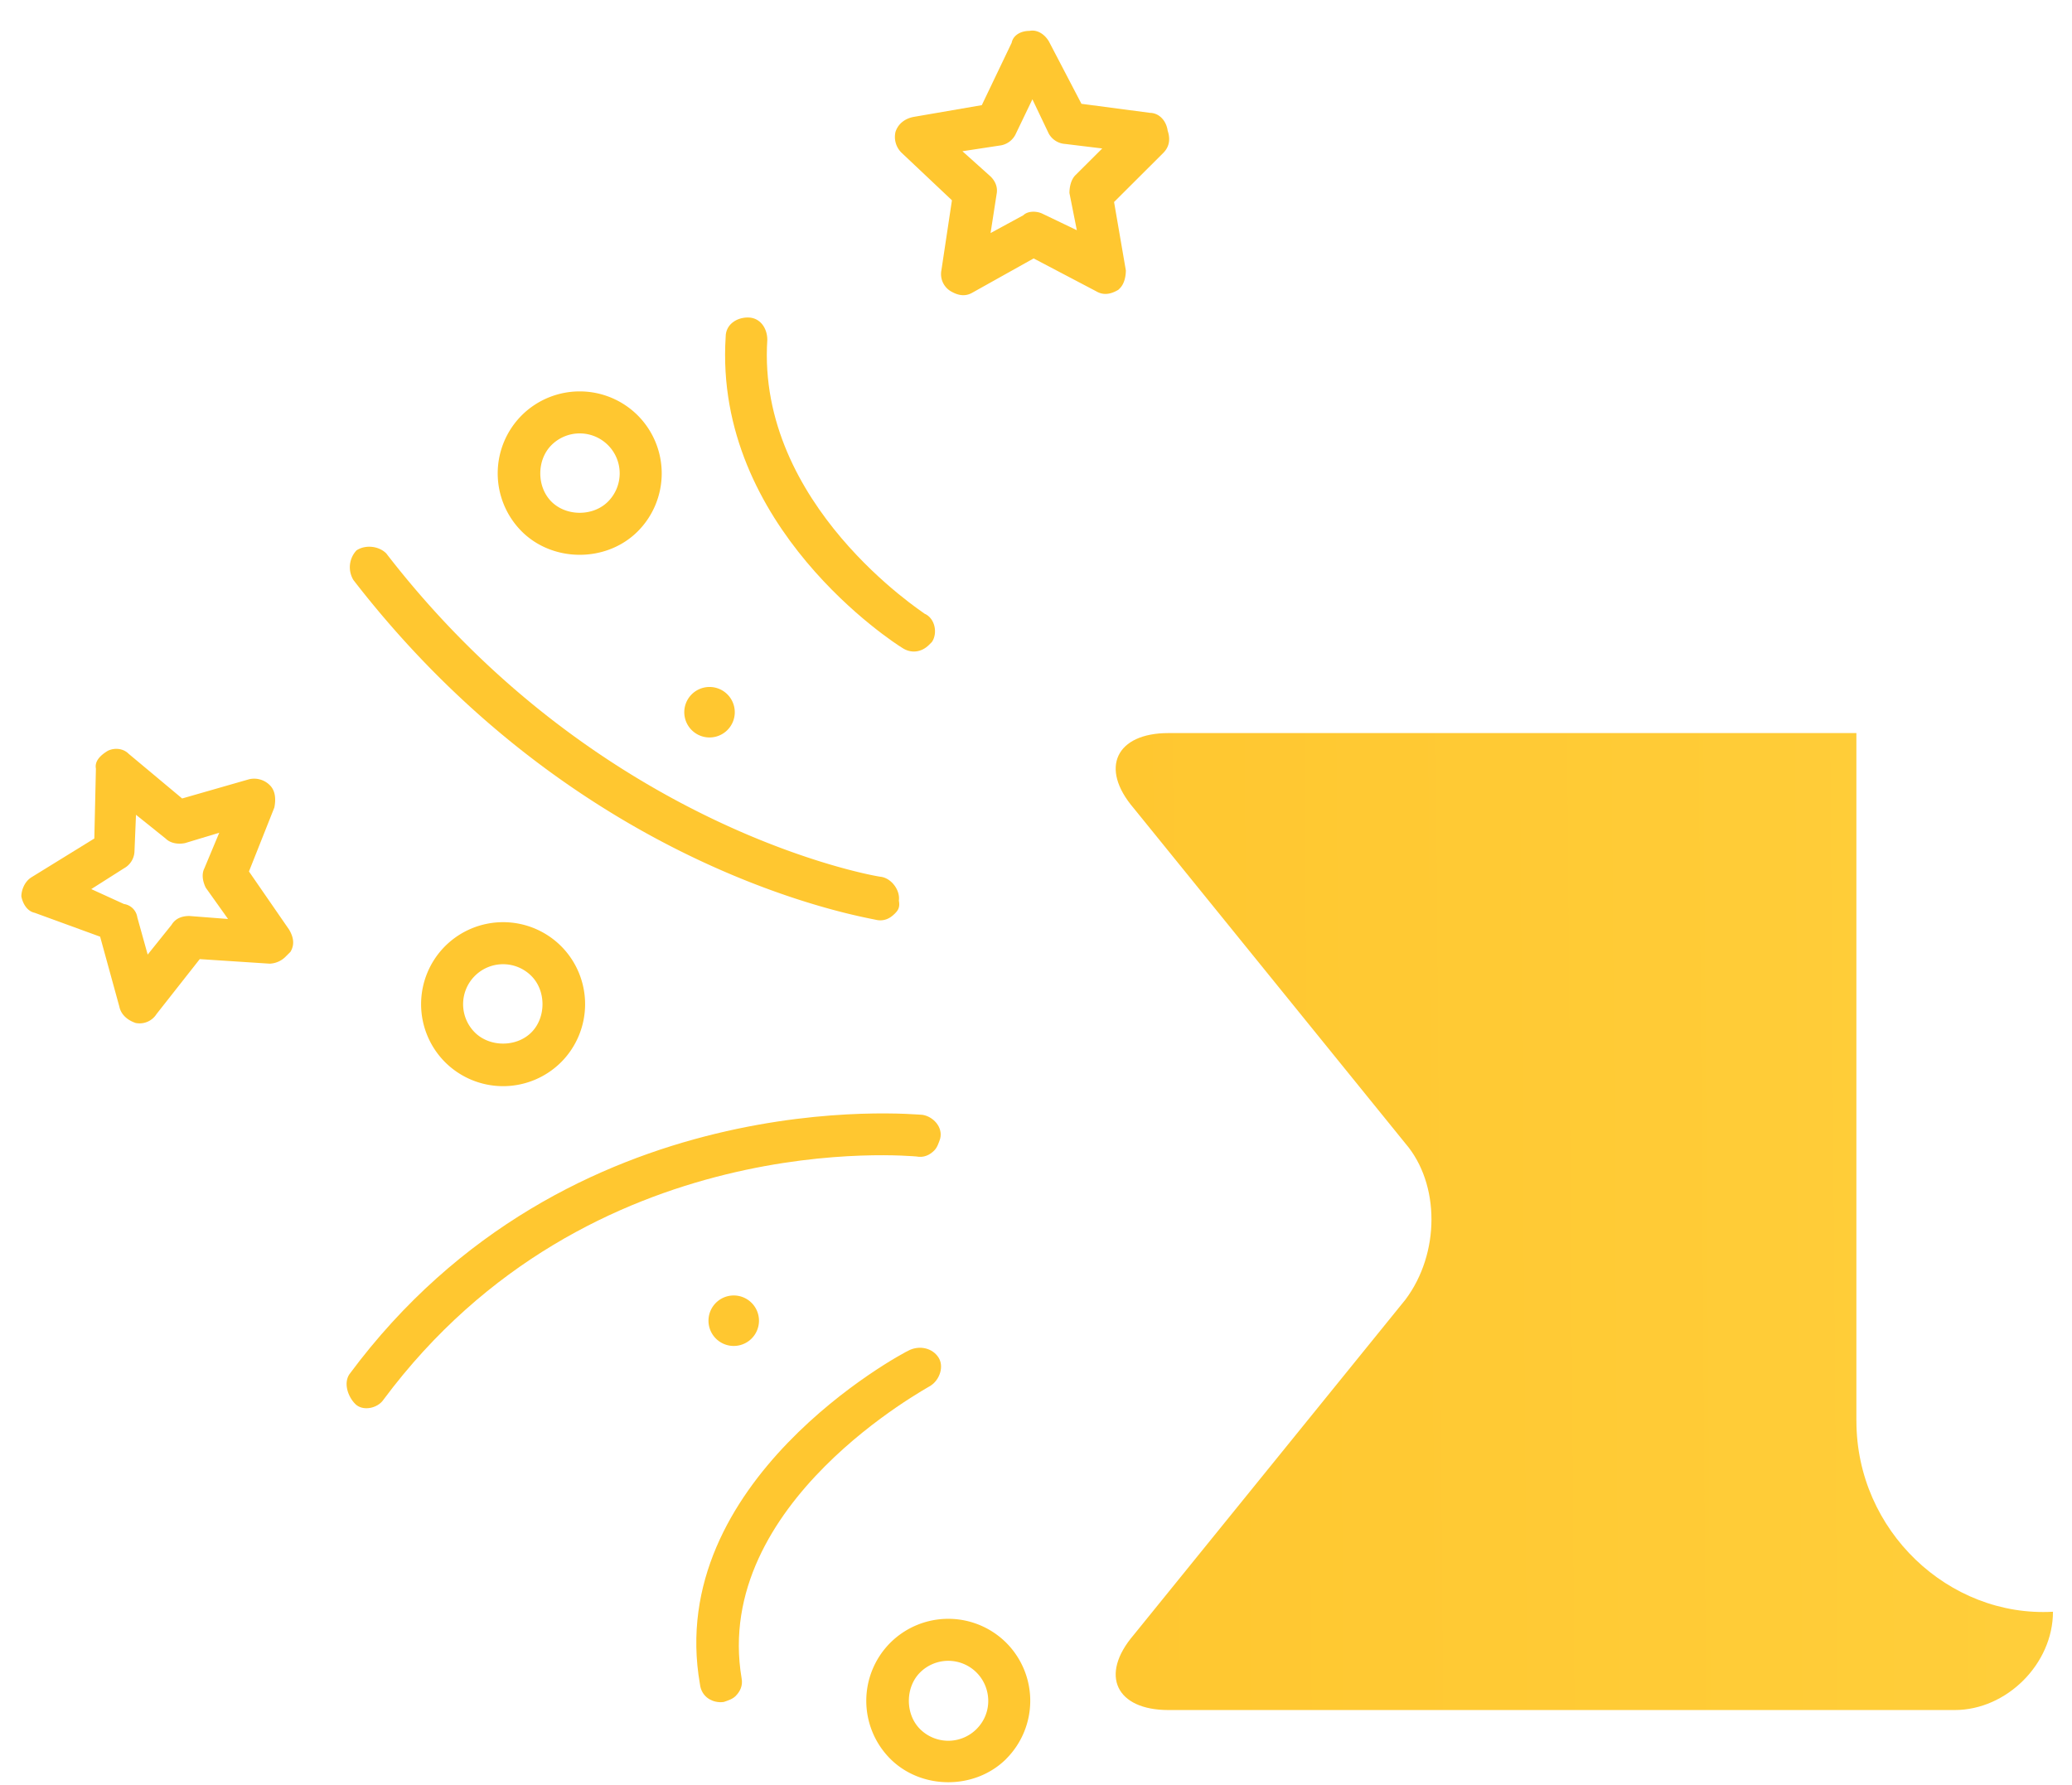 <svg width="65" height="56" fill="none" xmlns="http://www.w3.org/2000/svg"><path d="m36.072 3.54-2.146-.283-1.023-1.961c-.14-.233-.373-.374-.606-.327-.28 0-.514.139-.56.372L30.8 3.299l-2.146.37c-.234.047-.467.186-.561.466a.693.693 0 0 0 .186.654l1.584 1.495-.33 2.193a.627.627 0 0 0 .28.653c.232.14.465.187.699.048l1.914-1.07 1.959 1.029c.233.14.466.094.7-.046l.046-.046c.14-.14.187-.373.188-.56l-.37-2.147 1.541-1.537c.187-.187.234-.42.141-.7-.046-.327-.279-.56-.559-.56Zm-2.66.976 1.166.142-.841.838c-.14.14-.188.373-.188.56l.232 1.167-1.073-.515c-.186-.093-.466-.094-.606.046l-1.027.558.188-1.213c.047-.233-.046-.42-.186-.56l-.885-.794 1.213-.185a.641.641 0 0 0 .467-.373l.515-1.072.512 1.074a.633.633 0 0 0 .512.327Z" fill="url(#a)"/><path d="m7.81 27.342.796-2.005c.047-.234.047-.514-.14-.7a.693.693 0 0 0-.652-.188l-2.1.603-1.678-1.402c-.187-.187-.467-.187-.653-.094-.234.14-.42.326-.374.56l-.05 2.192-1.962 1.21c-.233.14-.327.42-.327.607.046.233.186.466.419.514l2.052.749.603 2.194c.047.233.233.42.513.514a.628.628 0 0 0 .653-.28l1.356-1.724 2.193.143a.75.75 0 0 0 .513-.232l.14-.14c.14-.233.094-.466-.045-.7L7.81 27.342Zm-.932-1.215-.468 1.12c-.094.186-.047.42.046.606l.698.98-1.213-.094c-.186 0-.42.046-.56.279l-.748.932-.325-1.167a.495.495 0 0 0-.42-.42l-1.025-.468 1.027-.652a.633.633 0 0 0 .328-.513l.048-1.166.932.747c.14.14.373.188.607.141l1.073-.325Z" fill="url(#b)"/><path d="M23.559 42.015a.792.792 0 1 0-1.118-1.121.792.792 0 0 0 1.118 1.121Z" fill="url(#c)"/><path d="M22.793 22.93a.792.792 0 1 0-1.118-1.12.792.792 0 0 0 1.118 1.12Z" fill="url(#d)"/><path d="M31.565 55.184a2.577 2.577 0 0 0 .005-3.639 2.576 2.576 0 0 0-3.639-.005 2.577 2.577 0 0 0-.005 3.64c.978.98 2.658.983 3.64.005Zm-.932-.934a1.253 1.253 0 0 1-1.773-.003c-.466-.467-.464-1.307.003-1.773a1.253 1.253 0 0 1 1.773.003c.466.467.511 1.26-.003 1.773Z" fill="url(#e)"/><path d="M20.008 13.035a2.577 2.577 0 0 0-3.64-.005 2.577 2.577 0 0 0-.004 3.64c.978.98 2.658.983 3.639.005a2.576 2.576 0 0 0 .005-3.64Zm-.934.932a1.253 1.253 0 0 1-.003 1.773c-.467.466-1.307.465-1.773-.002-.466-.468-.465-1.308.003-1.774a1.253 1.253 0 0 1 1.773.003Z" fill="url(#f)"/><path d="M13.965 29.684a2.576 2.576 0 0 0-.005 3.639 2.577 2.577 0 0 0 3.64.005 2.577 2.577 0 0 0 .005-3.64 2.576 2.576 0 0 0-3.64-.004Zm.932.934a1.253 1.253 0 0 1 1.773.003c.466.467.465 1.307-.003 1.773-.467.466-1.307.464-1.773-.003a1.253 1.253 0 0 1 .003-1.773Z" fill="url(#g)"/><path d="M28.057 28.677c-.14.14-.326.233-.56.186-.373-.094-9.33-1.506-16.408-10.662a.773.773 0 0 1 .095-.933c.28-.186.7-.139.933.095 6.706 8.688 15.429 10.147 15.522 10.147.327.047.606.421.559.748.046.233-.047.326-.14.42Z" fill="url(#h)"/><path d="M10.96 43.117c6.872-9.275 17.788-8.14 17.975-8.14.326.048.652.375.559.748-.047.14-.094.28-.188.373-.14.14-.326.233-.56.186-.093 0-10.263-1.042-16.714 7.628-.187.28-.654.372-.887.138-.233-.233-.372-.653-.185-.933Z" fill="url(#i)"/><path d="m29.236 20.14-.093.094c-.234.233-.56.279-.84.092-.233-.14-5.92-3.788-5.538-9.76 0-.373.327-.606.7-.605.374 0 .606.327.606.7-.334 5.18 4.887 8.546 4.933 8.593.327.14.42.607.232.887Z" fill="url(#j)"/><path d="M28.55 42.35c.328-.14.7-.047.887.234.186.28.046.7-.235.886-.046.046-6.864 3.676-5.938 9.183.046.233-.048.42-.188.56-.093.093-.233.14-.373.186-.327.046-.7-.141-.746-.561-1.11-6.348 6.267-10.35 6.594-10.489Z" fill="url(#k)"/><path d="M58.236 44.583V23H36.654c-1.632 0-2.176 1.088-1.088 2.358l8.524 10.52c1.088 1.269 1.088 3.445 0 4.896l-8.524 10.52c-1.088 1.27-.544 2.358 1.088 2.358H61.32c1.632 0 3.083-1.451 3.083-3.084-3.264.182-6.166-2.539-6.166-5.985Z" fill="url(#l)"/><defs><linearGradient id="a" x1="281" y1="57.706" x2="35.004" y2="59.568" gradientUnits="userSpaceOnUse"><stop stop-color="#FFC62D"/><stop offset=".497" stop-color="#FFE55B"/><stop offset="1" stop-color="#FFC730"/></linearGradient><linearGradient id="b" x1="281" y1="57.706" x2="35.004" y2="59.568" gradientUnits="userSpaceOnUse"><stop stop-color="#FFC62D"/><stop offset=".497" stop-color="#FFE55B"/><stop offset="1" stop-color="#FFC730"/></linearGradient><linearGradient id="c" x1="281" y1="57.706" x2="35.004" y2="59.568" gradientUnits="userSpaceOnUse"><stop stop-color="#FFC62D"/><stop offset=".497" stop-color="#FFE55B"/><stop offset="1" stop-color="#FFC730"/></linearGradient><linearGradient id="d" x1="281" y1="57.706" x2="35.004" y2="59.568" gradientUnits="userSpaceOnUse"><stop stop-color="#FFC62D"/><stop offset=".497" stop-color="#FFE55B"/><stop offset="1" stop-color="#FFC730"/></linearGradient><linearGradient id="e" x1="281" y1="57.706" x2="35.004" y2="59.568" gradientUnits="userSpaceOnUse"><stop stop-color="#FFC62D"/><stop offset=".497" stop-color="#FFE55B"/><stop offset="1" stop-color="#FFC730"/></linearGradient><linearGradient id="f" x1="281" y1="57.706" x2="35.004" y2="59.568" gradientUnits="userSpaceOnUse"><stop stop-color="#FFC62D"/><stop offset=".497" stop-color="#FFE55B"/><stop offset="1" stop-color="#FFC730"/></linearGradient><linearGradient id="g" x1="281" y1="57.706" x2="35.004" y2="59.568" gradientUnits="userSpaceOnUse"><stop stop-color="#FFC62D"/><stop offset=".497" stop-color="#FFE55B"/><stop offset="1" stop-color="#FFC730"/></linearGradient><linearGradient id="h" x1="281" y1="57.706" x2="35.004" y2="59.568" gradientUnits="userSpaceOnUse"><stop stop-color="#FFC62D"/><stop offset=".497" stop-color="#FFE55B"/><stop offset="1" stop-color="#FFC730"/></linearGradient><linearGradient id="i" x1="281" y1="57.706" x2="35.004" y2="59.568" gradientUnits="userSpaceOnUse"><stop stop-color="#FFC62D"/><stop offset=".497" stop-color="#FFE55B"/><stop offset="1" stop-color="#FFC730"/></linearGradient><linearGradient id="j" x1="281" y1="57.706" x2="35.004" y2="59.568" gradientUnits="userSpaceOnUse"><stop stop-color="#FFC62D"/><stop offset=".497" stop-color="#FFE55B"/><stop offset="1" stop-color="#FFC730"/></linearGradient><linearGradient id="k" x1="281" y1="57.706" x2="35.004" y2="59.568" gradientUnits="userSpaceOnUse"><stop stop-color="#FFC62D"/><stop offset=".497" stop-color="#FFE55B"/><stop offset="1" stop-color="#FFC730"/></linearGradient><linearGradient id="l" x1="281" y1="57.706" x2="35.004" y2="59.568" gradientUnits="userSpaceOnUse"><stop stop-color="#FFC62D"/><stop offset=".497" stop-color="#FFE55B"/><stop offset="1" stop-color="#FFC730"/></linearGradient></defs></svg>